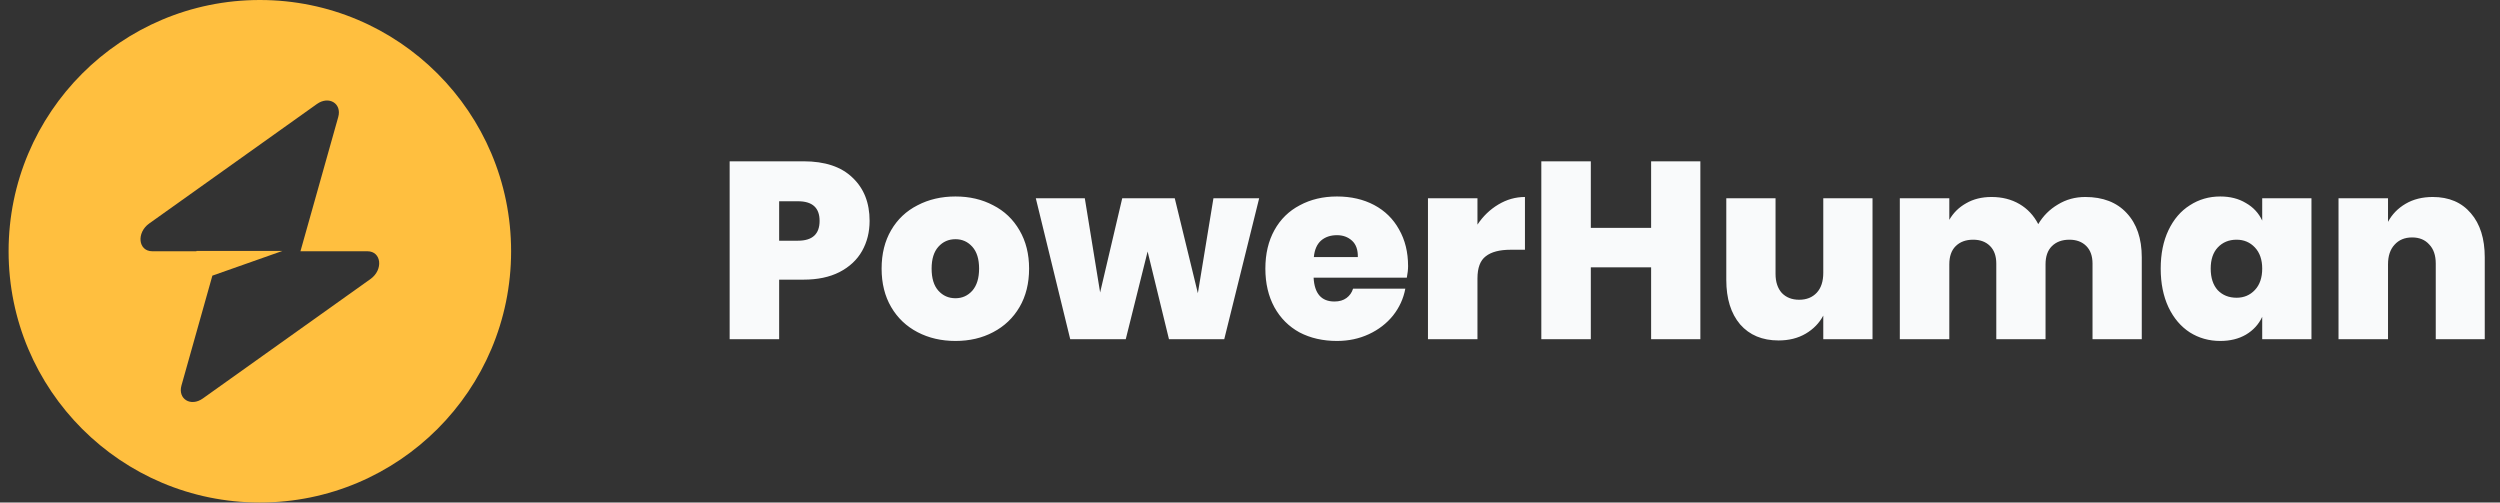 <svg width="199" height="40" viewBox="0 0 199 40" fill="none" xmlns="http://www.w3.org/2000/svg">
<rect x="0" y="0" width="199" height="40" fill="#333333" stroke="none"/>
<path fill-rule="evenodd" clip-rule="evenodd" d="M20.684 40C31.73 40 40.684 31.046 40.684 20C40.684 8.954 31.73 0 20.684 0C9.638 0 0.684 8.954 0.684 20C0.684 31.046 9.638 40 20.684 40ZM26.923 9.317C27.227 8.238 26.18 7.6 25.224 8.281L11.877 17.79C10.84 18.528 11.003 20 12.122 20H15.637V19.973H22.487L16.905 21.942L14.445 30.683C14.141 31.762 15.188 32.4 16.144 31.719L29.491 22.21C30.528 21.472 30.365 20 29.246 20H23.916L26.923 9.317Z" fill="#ffbf3f"/>
<path d="M62.02 22.26V27H58.08V12.84H63.96C65.667 12.84 66.967 13.273 67.86 14.14C68.767 14.993 69.22 16.14 69.22 17.58C69.22 18.473 69.02 19.273 68.62 19.98C68.22 20.687 67.62 21.247 66.82 21.66C66.033 22.06 65.08 22.26 63.96 22.26H62.02ZM63.52 19.16C64.667 19.16 65.24 18.633 65.24 17.58C65.24 16.54 64.667 16.02 63.52 16.02H62.02V19.16H63.52ZM76.056 15.64C77.176 15.64 78.176 15.873 79.056 16.34C79.949 16.793 80.649 17.46 81.156 18.34C81.662 19.207 81.916 20.22 81.916 21.38C81.916 22.553 81.662 23.573 81.156 24.44C80.649 25.307 79.949 25.973 79.056 26.44C78.176 26.907 77.176 27.14 76.056 27.14C74.936 27.14 73.929 26.907 73.036 26.44C72.142 25.973 71.442 25.307 70.936 24.44C70.429 23.573 70.176 22.553 70.176 21.38C70.176 20.207 70.429 19.187 70.936 18.32C71.442 17.453 72.142 16.793 73.036 16.34C73.929 15.873 74.936 15.64 76.056 15.64ZM76.056 19.04C75.509 19.04 75.056 19.24 74.696 19.64C74.336 20.04 74.156 20.62 74.156 21.38C74.156 22.153 74.336 22.74 74.696 23.14C75.056 23.54 75.509 23.74 76.056 23.74C76.589 23.74 77.036 23.54 77.396 23.14C77.756 22.727 77.936 22.14 77.936 21.38C77.936 20.62 77.756 20.04 77.396 19.64C77.036 19.24 76.589 19.04 76.056 19.04ZM100.23 15.78L97.45 27H93.05L91.35 20.02L89.61 27H85.19L82.45 15.78H86.35L87.57 23.28L89.33 15.78H93.51L95.35 23.34L96.59 15.78H100.23ZM112.083 21.18C112.083 21.46 112.049 21.767 111.983 22.1H104.563C104.629 23.367 105.183 24 106.223 24C106.609 24 106.929 23.907 107.183 23.72C107.436 23.533 107.609 23.287 107.703 22.98H111.863C111.716 23.767 111.389 24.48 110.883 25.12C110.376 25.747 109.736 26.24 108.963 26.6C108.189 26.96 107.343 27.14 106.423 27.14C105.303 27.14 104.309 26.913 103.443 26.46C102.589 25.993 101.923 25.327 101.443 24.46C100.963 23.58 100.723 22.553 100.723 21.38C100.723 20.207 100.963 19.187 101.443 18.32C101.923 17.453 102.596 16.793 103.463 16.34C104.329 15.873 105.316 15.64 106.423 15.64C107.543 15.64 108.529 15.867 109.383 16.32C110.236 16.773 110.896 17.42 111.363 18.26C111.843 19.1 112.083 20.073 112.083 21.18ZM108.083 20.46C108.096 19.887 107.943 19.453 107.623 19.16C107.303 18.867 106.903 18.72 106.423 18.72C105.903 18.72 105.476 18.867 105.143 19.16C104.823 19.453 104.636 19.887 104.583 20.46H108.083ZM117.606 17.88C118.046 17.213 118.599 16.68 119.266 16.28C119.933 15.88 120.639 15.68 121.386 15.68V19.88H120.246C119.366 19.88 118.706 20.053 118.266 20.4C117.826 20.733 117.606 21.32 117.606 22.16V27H113.666V15.78H117.606V17.88ZM135.349 12.84V27H131.429V21.28H126.629V27H122.689V12.84H126.629V18.14H131.429V12.84H135.349ZM149.053 15.78V27H145.133V25.12C144.813 25.72 144.346 26.2 143.733 26.56C143.12 26.92 142.4 27.1 141.573 27.1C140.28 27.1 139.26 26.673 138.513 25.82C137.78 24.953 137.413 23.773 137.413 22.28V15.78H141.333V21.8C141.333 22.44 141.5 22.947 141.833 23.32C142.18 23.68 142.64 23.86 143.213 23.86C143.8 23.86 144.266 23.673 144.613 23.3C144.96 22.927 145.133 22.4 145.133 21.72V15.78H149.053ZM165.985 15.68C167.398 15.68 168.498 16.107 169.285 16.96C170.085 17.813 170.485 18.987 170.485 20.48V27H166.565V20.98C166.565 20.38 166.398 19.913 166.065 19.58C165.731 19.247 165.285 19.08 164.725 19.08C164.138 19.08 163.671 19.253 163.325 19.6C162.991 19.933 162.825 20.413 162.825 21.04V27H158.905V20.98C158.905 20.38 158.738 19.913 158.405 19.58C158.071 19.247 157.625 19.08 157.065 19.08C156.478 19.08 156.011 19.253 155.665 19.6C155.331 19.933 155.165 20.413 155.165 21.04V27H151.225V15.78H155.165V17.5C155.485 16.94 155.931 16.5 156.505 16.18C157.078 15.847 157.751 15.68 158.525 15.68C159.365 15.68 160.105 15.867 160.745 16.24C161.385 16.613 161.885 17.147 162.245 17.84C162.631 17.187 163.151 16.667 163.805 16.28C164.458 15.88 165.185 15.68 165.985 15.68ZM176.732 15.64C177.519 15.64 178.199 15.813 178.772 16.16C179.359 16.493 179.792 16.96 180.072 17.56V15.78H183.992V27H180.072V25.22C179.792 25.82 179.359 26.293 178.772 26.64C178.199 26.973 177.519 27.14 176.732 27.14C175.839 27.14 175.032 26.913 174.312 26.46C173.592 25.993 173.026 25.327 172.612 24.46C172.199 23.58 171.992 22.553 171.992 21.38C171.992 20.207 172.199 19.187 172.612 18.32C173.026 17.453 173.592 16.793 174.312 16.34C175.032 15.873 175.839 15.64 176.732 15.64ZM178.032 19.08C177.419 19.08 176.919 19.287 176.532 19.7C176.159 20.1 175.972 20.66 175.972 21.38C175.972 22.113 176.159 22.687 176.532 23.1C176.919 23.5 177.419 23.7 178.032 23.7C178.619 23.7 179.106 23.493 179.492 23.08C179.879 22.667 180.072 22.1 180.072 21.38C180.072 20.673 179.879 20.113 179.492 19.7C179.106 19.287 178.619 19.08 178.032 19.08ZM193.646 15.68C194.94 15.68 195.953 16.113 196.686 16.98C197.42 17.833 197.786 19 197.786 20.48V27H193.886V20.98C193.886 20.327 193.713 19.82 193.366 19.46C193.033 19.087 192.58 18.9 192.006 18.9C191.42 18.9 190.953 19.093 190.606 19.48C190.26 19.853 190.086 20.373 190.086 21.04V27H186.146V15.78H190.086V17.66C190.406 17.06 190.873 16.58 191.486 16.22C192.1 15.86 192.82 15.68 193.646 15.68Z" fill="#f9fafb"/>
</svg>
